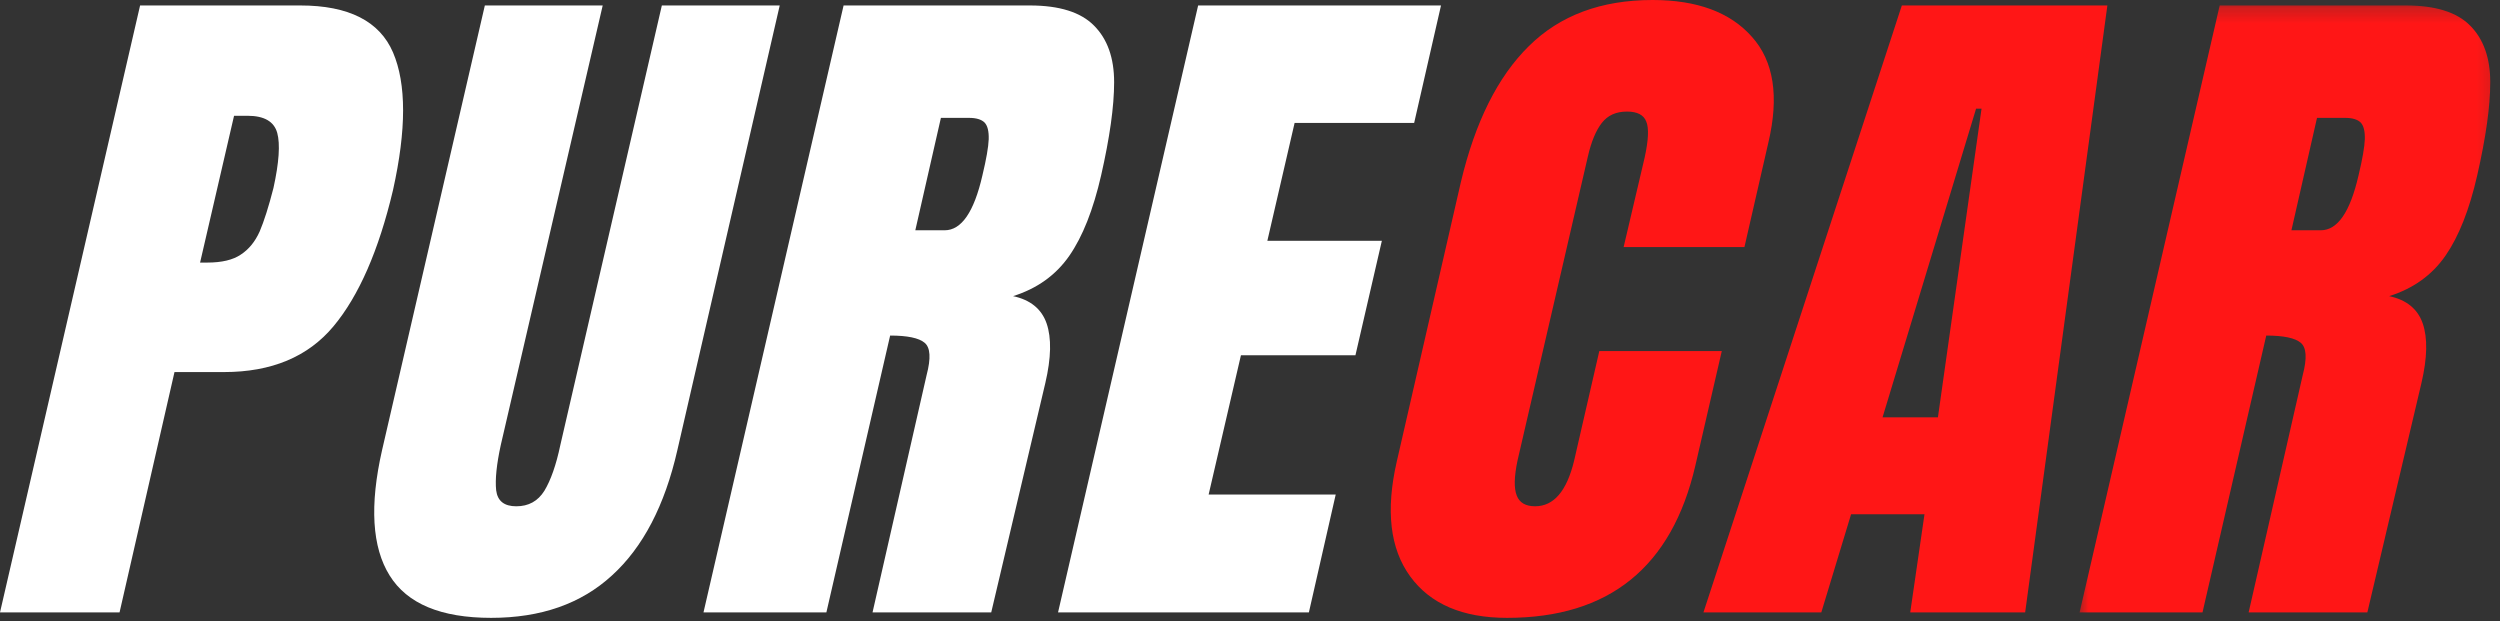 <svg width="161" height="40" viewBox="0 0 161 40" fill="none" xmlns="http://www.w3.org/2000/svg">
<rect x="0" y="0" width="161" height="40" fill="#333333" stroke="none"/>
<path d="M9.022 0.352H19.341C22.454 0.352 24.446 1.365 25.311 3.377C26.175 5.396 26.175 8.347 25.311 12.237C24.392 16.127 23.109 19.058 21.475 21.016C19.834 22.981 17.484 23.961 14.425 23.961H11.237L7.699 39.439H0L9.022 0.352ZM13.344 16.91C14.276 16.91 14.999 16.741 15.505 16.397C16.025 16.059 16.43 15.56 16.721 14.911C17.004 14.25 17.302 13.311 17.612 12.102C17.97 10.468 18.051 9.286 17.855 8.563C17.653 7.827 17.018 7.456 15.938 7.456H15.073L12.885 16.91H13.344Z" fill="white"/>
<path d="M31.629 39.79C28.401 39.79 26.226 38.885 25.092 37.062C23.957 35.245 23.795 32.551 24.606 28.985L31.224 0.352H38.814L32.25 28.661C31.98 29.903 31.879 30.876 31.953 31.578C32.041 32.267 32.473 32.605 33.25 32.605C34.04 32.605 34.641 32.274 35.059 31.605C35.471 30.923 35.816 29.944 36.086 28.661L42.623 0.352H50.214L43.623 28.985C42.812 32.551 41.407 35.245 39.408 37.062C37.423 38.885 34.83 39.79 31.629 39.79Z" fill="white"/>
<path d="M54.327 0.352H66.32C68.225 0.352 69.603 0.784 70.453 1.648C71.318 2.513 71.75 3.728 71.75 5.295C71.75 6.862 71.466 8.861 70.913 11.292C70.406 13.507 69.724 15.236 68.86 16.478C67.995 17.721 66.787 18.585 65.24 19.071C66.354 19.308 67.077 19.895 67.401 20.827C67.725 21.766 67.698 23.042 67.32 24.663L63.835 39.439H56.191L59.675 24.15C59.959 23.069 59.919 22.38 59.54 22.07C59.176 21.766 58.44 21.61 57.325 21.61L53.219 39.439H45.305L54.327 0.352ZM60.837 14.83C61.917 14.83 62.728 13.655 63.268 11.292C63.518 10.252 63.653 9.475 63.673 8.969C63.687 8.449 63.599 8.091 63.403 7.888C63.201 7.692 62.87 7.591 62.404 7.591H60.594L58.946 14.83H60.837Z" fill="white"/>
<path d="M68.138 39.439L77.16 0.352H92.801L91.072 7.915H83.373L81.618 15.506H88.992L87.29 22.88H79.916L77.836 31.848H86.02L84.292 39.439H68.138Z" fill="white"/>
<path d="M97.053 39.79C94.189 39.79 92.109 38.898 90.813 37.115C89.516 35.333 89.233 32.874 89.948 29.741L94.081 11.723C95 7.854 96.458 4.937 98.457 2.971C100.456 0.993 103.11 0 106.426 0C109.303 0 111.437 0.797 112.828 2.377C114.233 3.944 114.584 6.213 113.882 9.184L112.342 15.91H104.562L105.913 10.157C106.163 9.022 106.196 8.252 106.021 7.834C105.859 7.401 105.44 7.185 104.778 7.185C104.076 7.185 103.536 7.428 103.158 7.915C102.779 8.401 102.482 9.117 102.266 10.049L97.728 29.66C97.512 30.686 97.492 31.436 97.674 31.902C97.85 32.375 98.248 32.604 98.862 32.604C100.065 32.604 100.902 31.625 101.375 29.66L102.995 22.61H110.883L109.181 29.984C107.669 36.521 103.623 39.79 97.053 39.79Z" fill="#FF1616"/>
<path d="M109.702 39.439L122.479 0.352H135.715L130.42 39.439H123.019L123.937 33.118H119.21L117.292 39.439H109.702ZM121.236 26.878H124.802L127.611 6.997H127.26L121.236 26.878Z" fill="#FF1616"/>
<mask id="mask0_457_431" style="mask-type:luminance" maskUnits="userSpaceOnUse" x="133" y="0" width="28" height="40">
<path d="M133.713 0.237H160.827V40H133.713V0.237Z" fill="white"/>
</mask>
<g mask="url(#mask0_457_431)">
<path d="M142.948 0.352H154.942C156.846 0.352 158.224 0.784 159.075 1.648C159.939 2.513 160.372 3.728 160.372 5.295C160.372 6.862 160.088 8.861 159.534 11.292C159.028 13.507 158.346 15.236 157.481 16.478C156.617 17.721 155.408 18.585 153.862 19.071C154.976 19.308 155.698 19.895 156.023 20.827C156.347 21.766 156.32 23.042 155.942 24.663L152.457 39.439H144.812L148.297 24.15C148.581 23.069 148.54 22.38 148.162 22.07C147.797 21.766 147.061 21.61 145.947 21.61L141.841 39.439H133.926L142.948 0.352ZM149.459 14.83C150.539 14.83 151.349 13.655 151.89 11.292C152.14 10.252 152.275 9.475 152.295 8.969C152.308 8.449 152.221 8.091 152.025 7.888C151.822 7.692 151.491 7.591 151.025 7.591H149.215L147.568 14.83H149.459Z" fill="#FF1616"/>
</g>
</svg>
